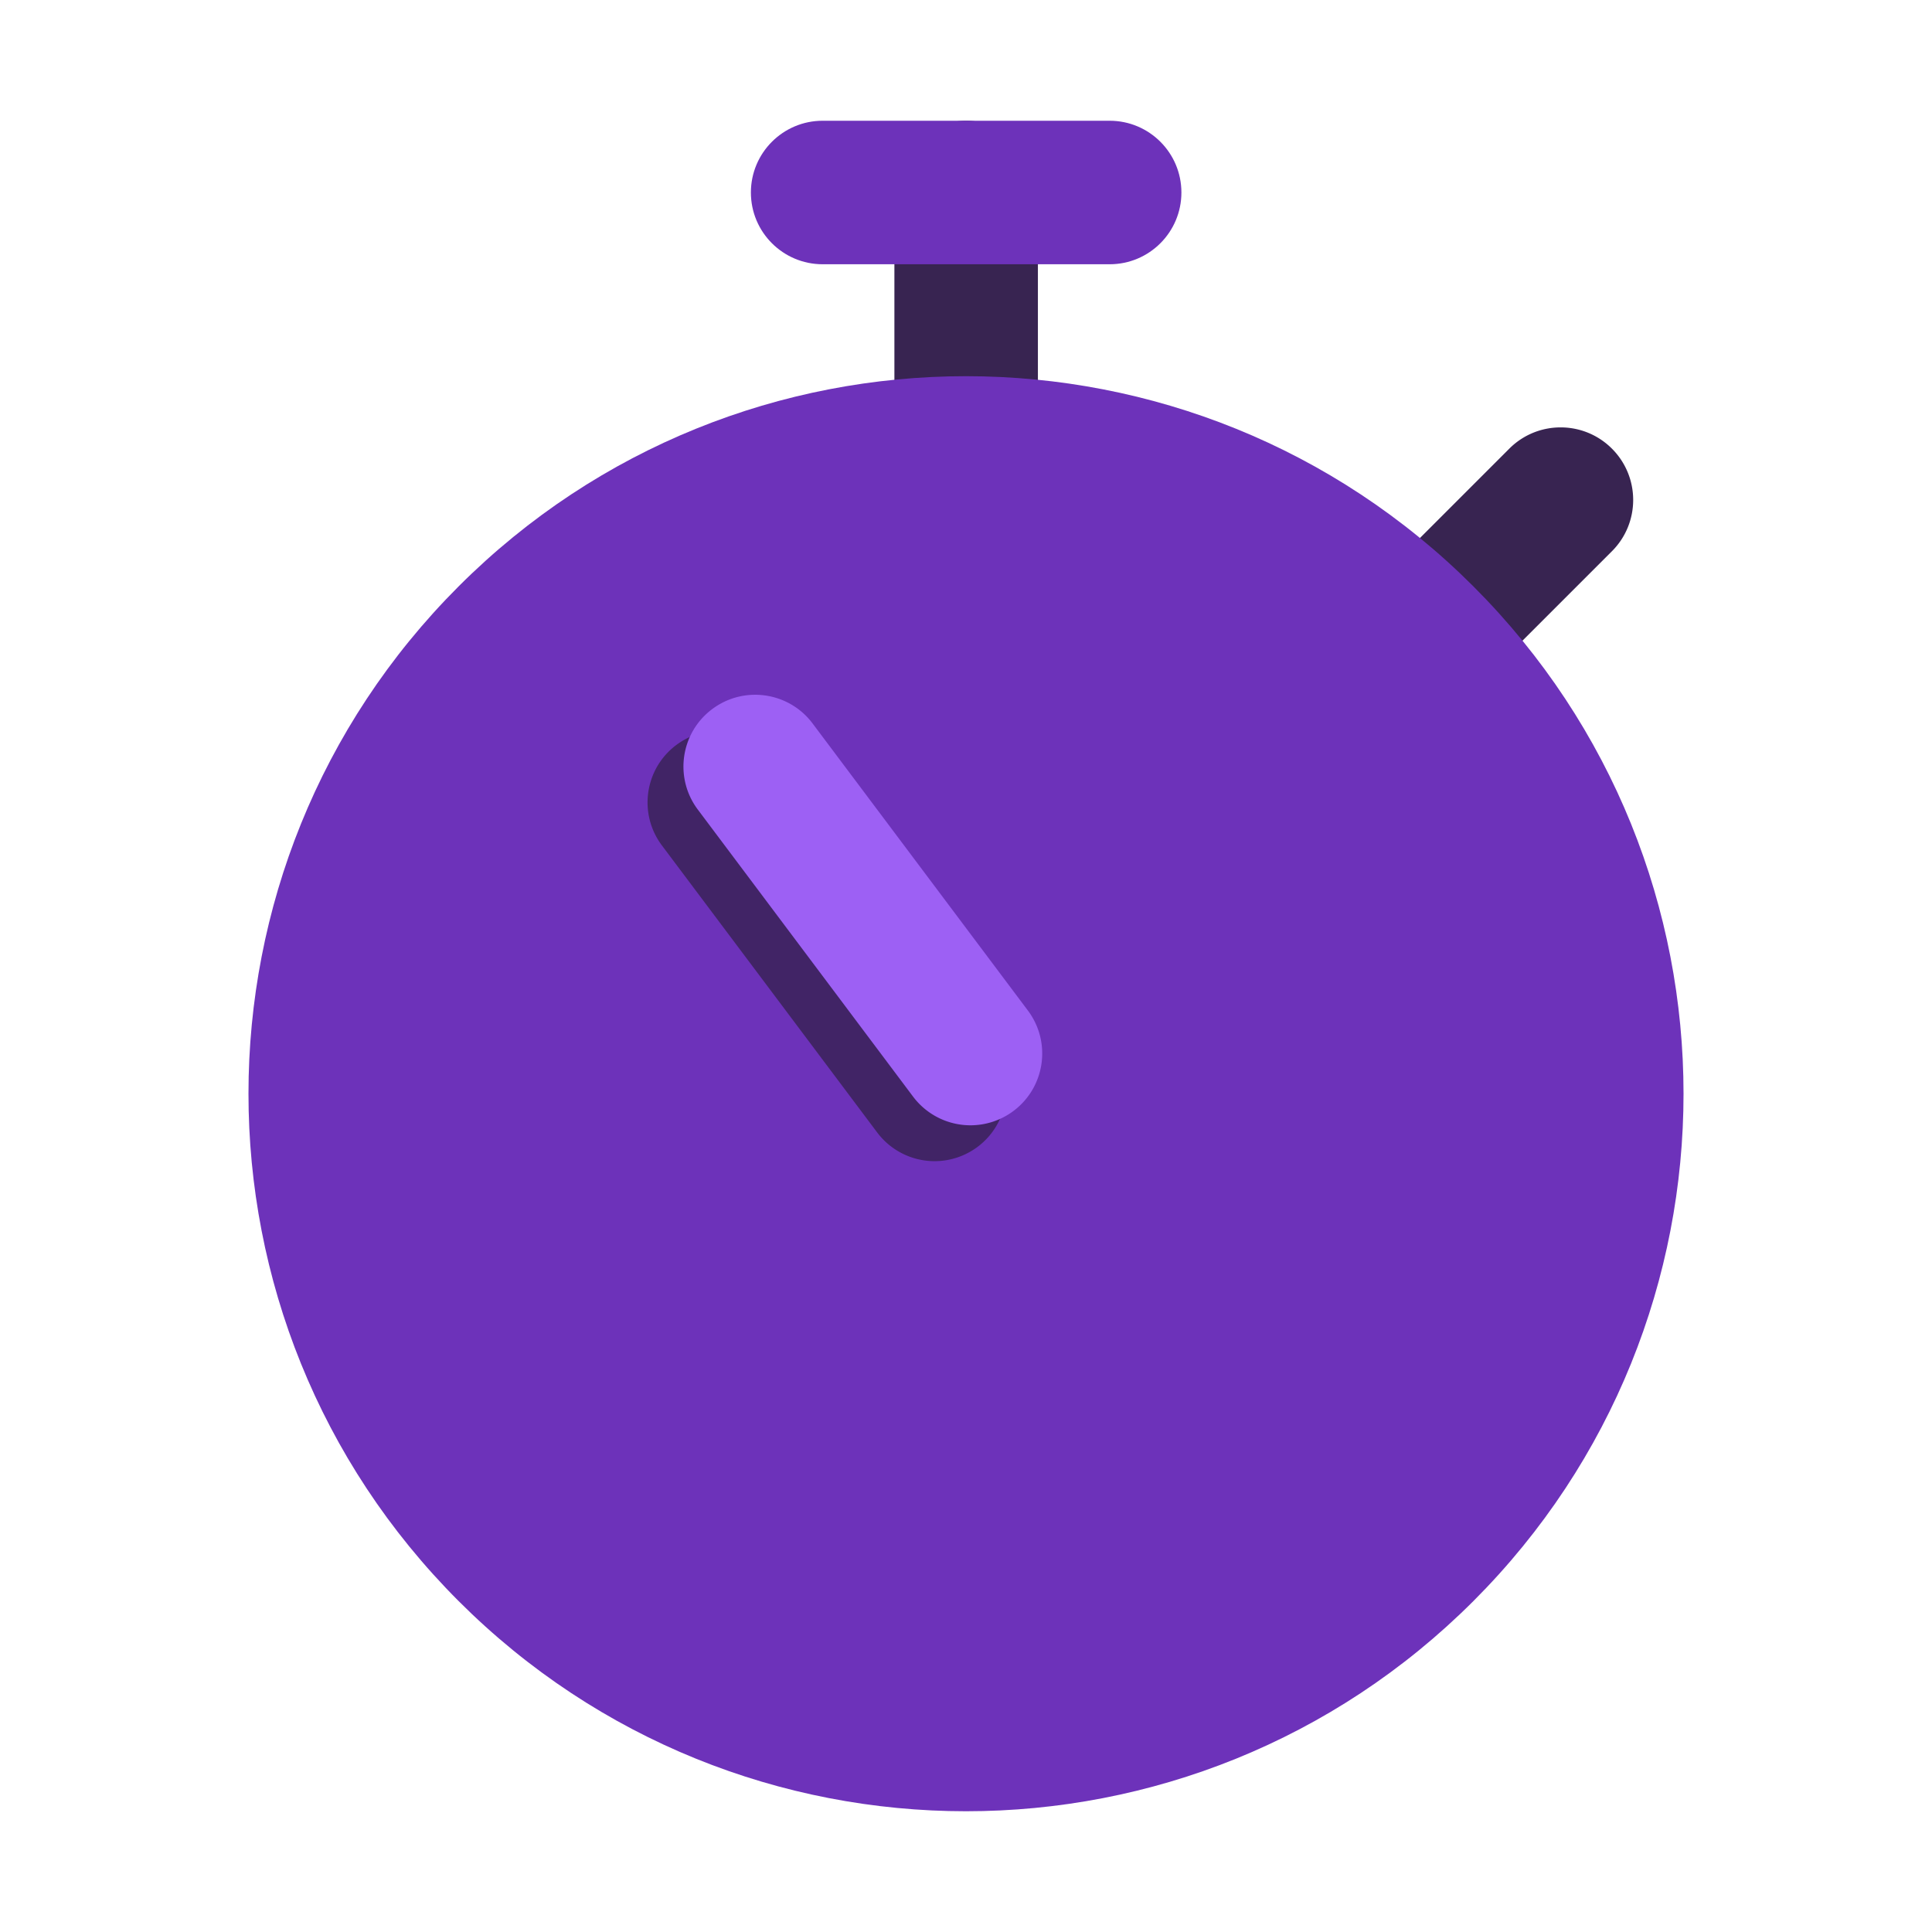 <?xml version="1.0" standalone="no"?><!DOCTYPE svg PUBLIC "-//W3C//DTD SVG 1.1//EN" "http://www.w3.org/Graphics/SVG/1.1/DTD/svg11.dtd"><svg class="icon" width="48px" height="48.00px" viewBox="0 0 1024 1024" version="1.1" xmlns="http://www.w3.org/2000/svg"><path d="M753.95 375.85c-21 0.12-38.13-16.81-38.25-37.81a38.025 38.025 0 0 1 11.25-27.23l73.02-73.02c15.02-15.02 39.37-15.02 54.38 0 15.02 15.02 15.02 39.37 0 54.38l-73.02 73.02a37.966 37.966 0 0 1-27.38 10.66z m-203.84-121.7V102.03c0-21-17.03-38.03-38.03-38.03s-38.03 17.03-38.03 38.03v152.12c0 21 17.03 38.03 38.03 38.03s38.03-17.02 38.03-38.03z" fill="#382451" /><path d="M588.14 140.06H436.02c-21 0-38.03-17.03-38.03-38.03S415.02 64 436.02 64h152.12c21 0 38.03 17.03 38.03 38.03s-17.02 38.03-38.03 38.03z m192.82 170.76c-148.5-148.54-389.29-148.58-537.83-0.08-148.54 148.5-148.58 389.29-0.08 537.83s389.29 148.58 537.83 0.08l0.08-0.08c148.46-148.51 148.46-389.24 0-537.75z" fill="#6D32BA" /><path d="M495.35 615.44c-11.97 0-23.24-5.64-30.42-15.21l-114.1-152.12c-12.6-16.8-9.2-40.64 7.61-53.24 16.8-12.6 40.64-9.2 53.24 7.61L525.77 554.6c12.6 16.8 9.2 40.64-7.61 53.24a38.038 38.038 0 0 1-22.81 7.6z" fill="#412466" /><path d="M514.36 596.43c-11.97 0-23.24-5.64-30.42-15.21L369.85 429.09c-12.6-16.8-9.2-40.64 7.61-53.24 16.8-12.6 40.64-9.2 53.24 7.61l114.09 152.12c12.6 16.8 9.2 40.64-7.61 53.24a38.012 38.012 0 0 1-22.82 7.61z" fill="#9D60F4" /></svg>